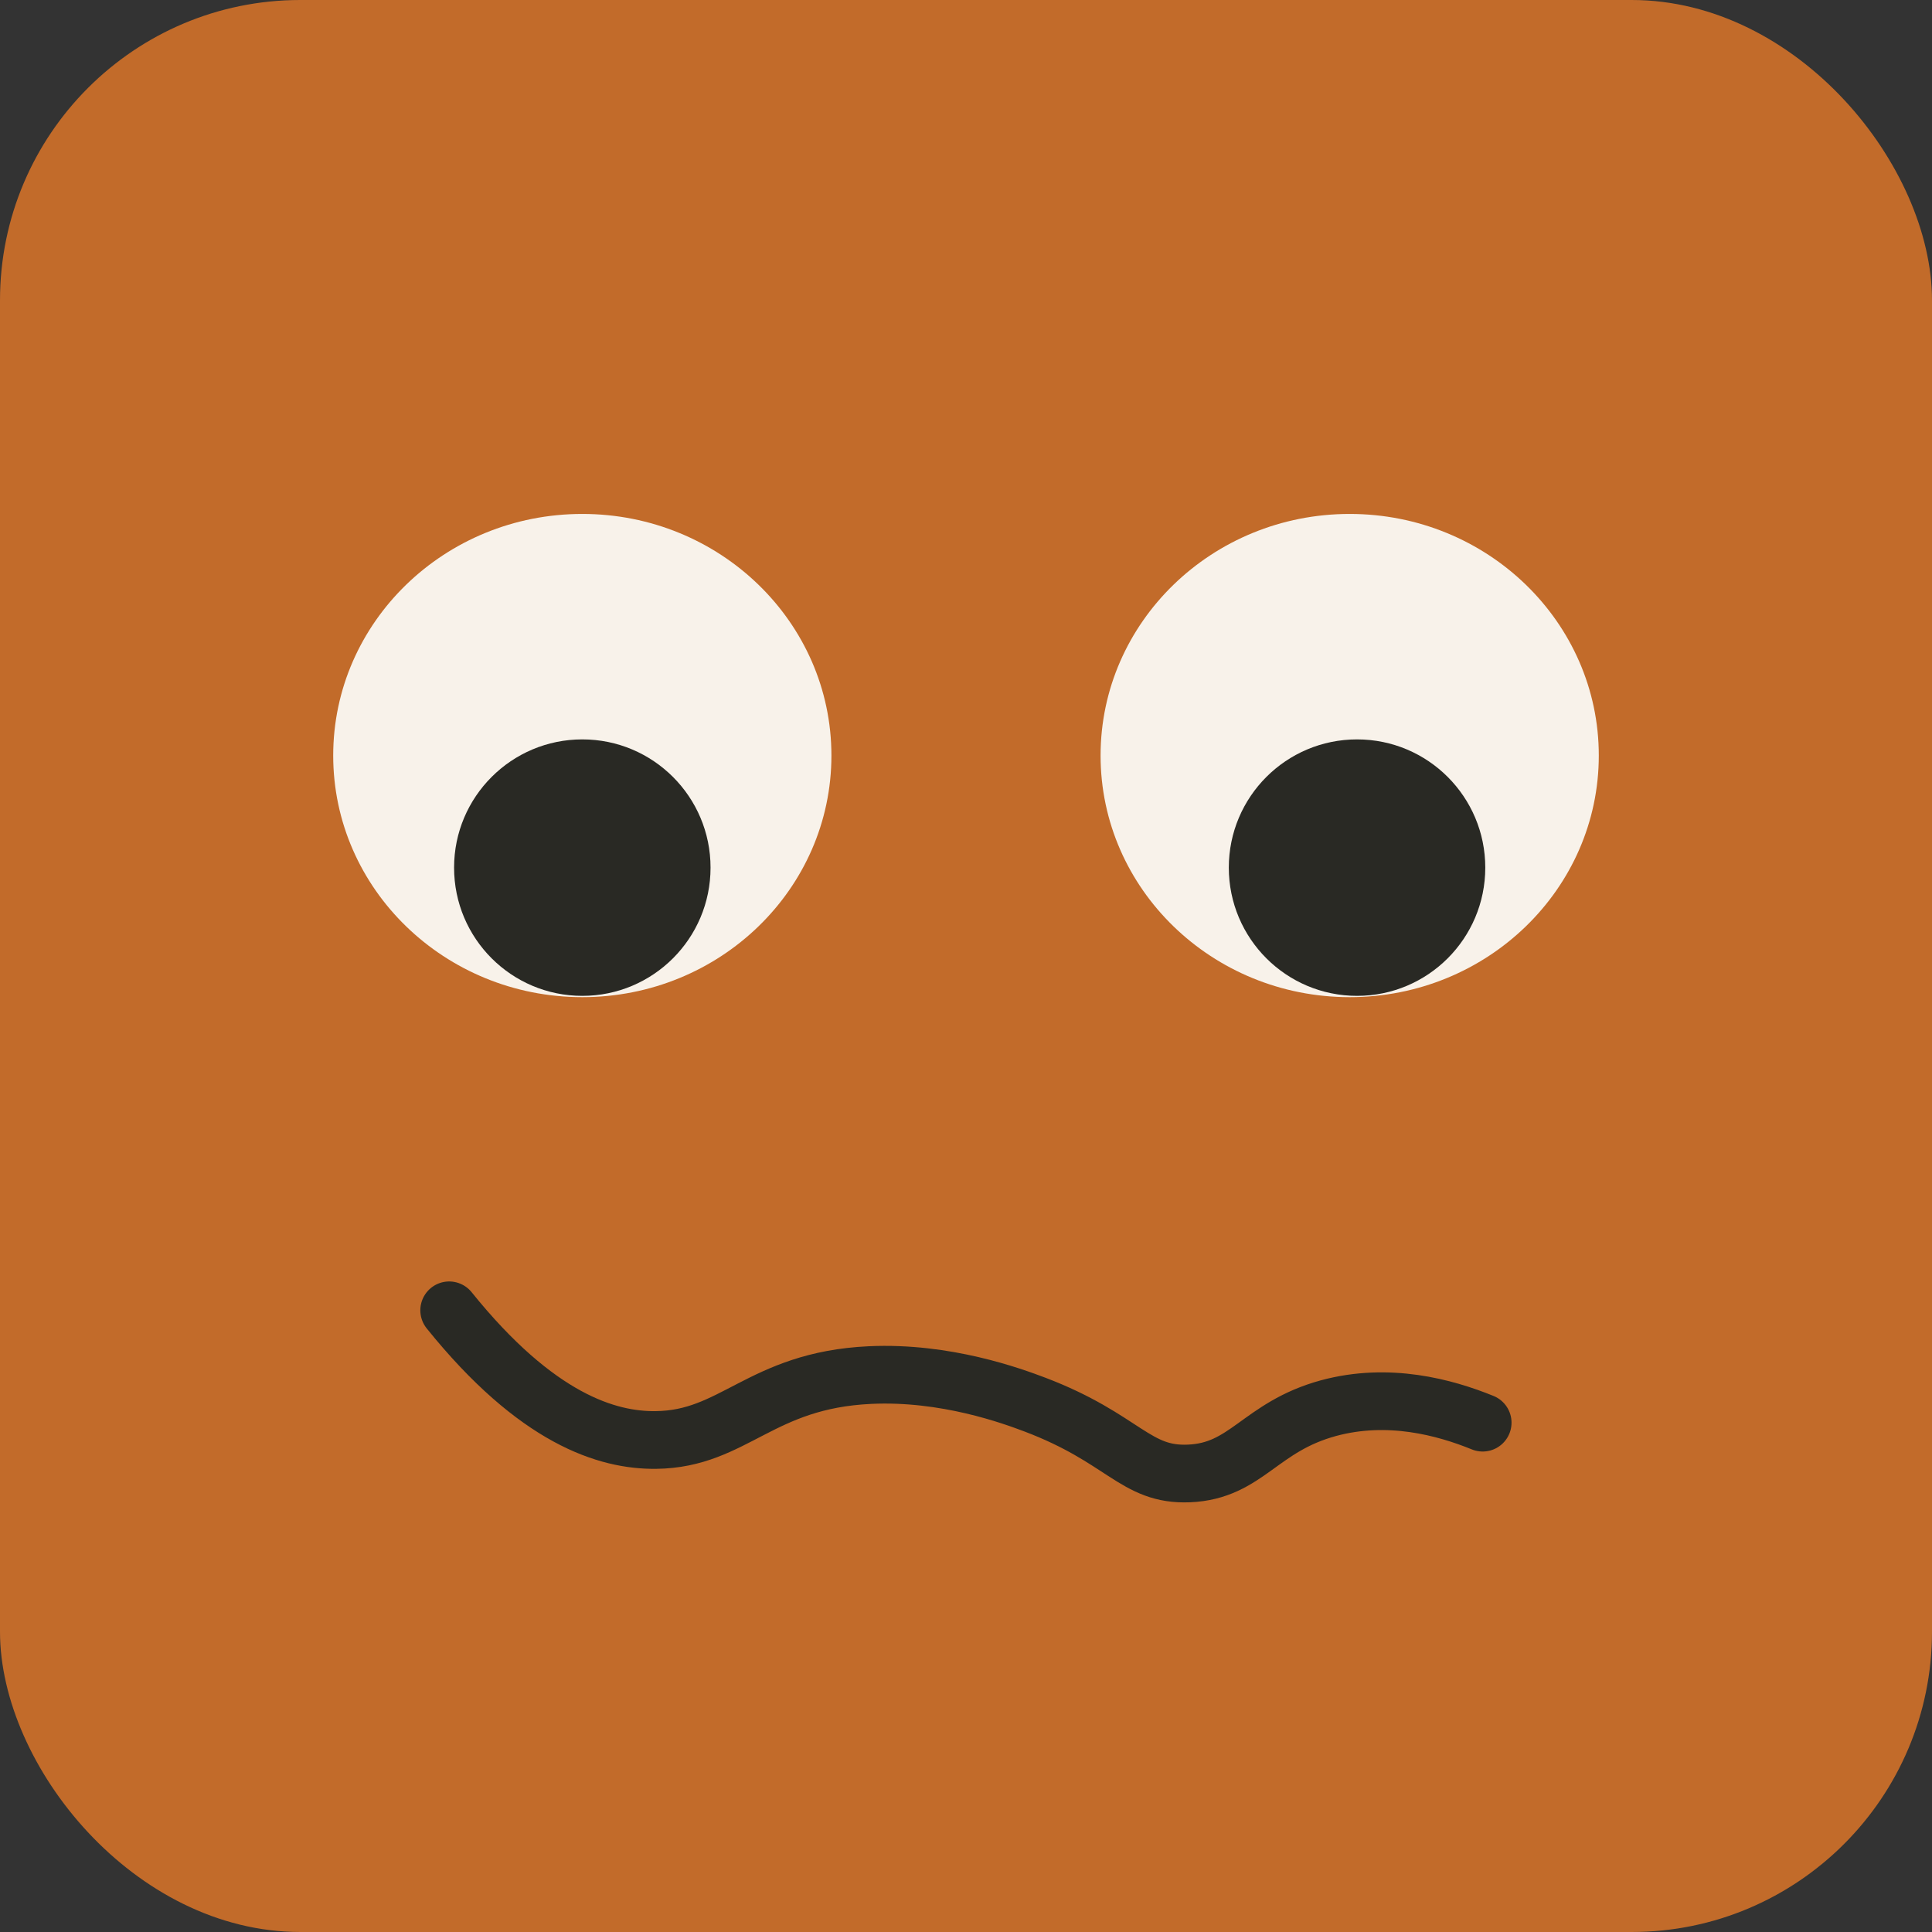 <?xml version="1.0" encoding="UTF-8"?>
<svg id="Layer_2" data-name="Layer 2" xmlns="http://www.w3.org/2000/svg" viewBox="0 0 133.94 133.94">
  <rect x="0" y="0" width="133.94" height="133.94" fill="#333333" stroke="none"/>
  <defs>
    <style>
      .cls-1 {
        fill: #c26b2a;
      }

      .cls-2 {
        fill: #292924;
      }

      .cls-3 {
        fill: none;
        stroke: #292924;
        stroke-linecap: round;
        stroke-linejoin: round;
        stroke-width: 4px;
      }

      .cls-4 {
        fill: #f8f2ea;
      }
    </style>
  </defs>
  <g id="Layer_1-2" data-name="Layer 1">
    <rect class="cls-1" width="133.94" height="133.94" rx="20.82" ry="20.82"/>
    <ellipse class="cls-4" cx="93.57" cy="52.38" rx="17.27" ry="16.75"/>
    <circle class="cls-2" cx="94.08" cy="60.15" r="8.89"/>
    <ellipse class="cls-4" cx="40.37" cy="52.38" rx="17.27" ry="16.75"/>
    <circle class="cls-2" cx="40.37" cy="60.15" r="8.89"/>
    <path class="cls-3" d="M31.14,90.84c6.07,7.54,10.97,9.03,14.33,8.99,5.43-.06,7.23-4.14,14.83-4.5,5.27-.25,9.89,1.46,11.43,2.04,6.2,2.35,6.96,4.94,10.7,4.78,4.01-.17,4.9-3.23,9.68-4.53,4.15-1.12,8.05-.06,10.68,1.01"/>
  </g>
</svg>